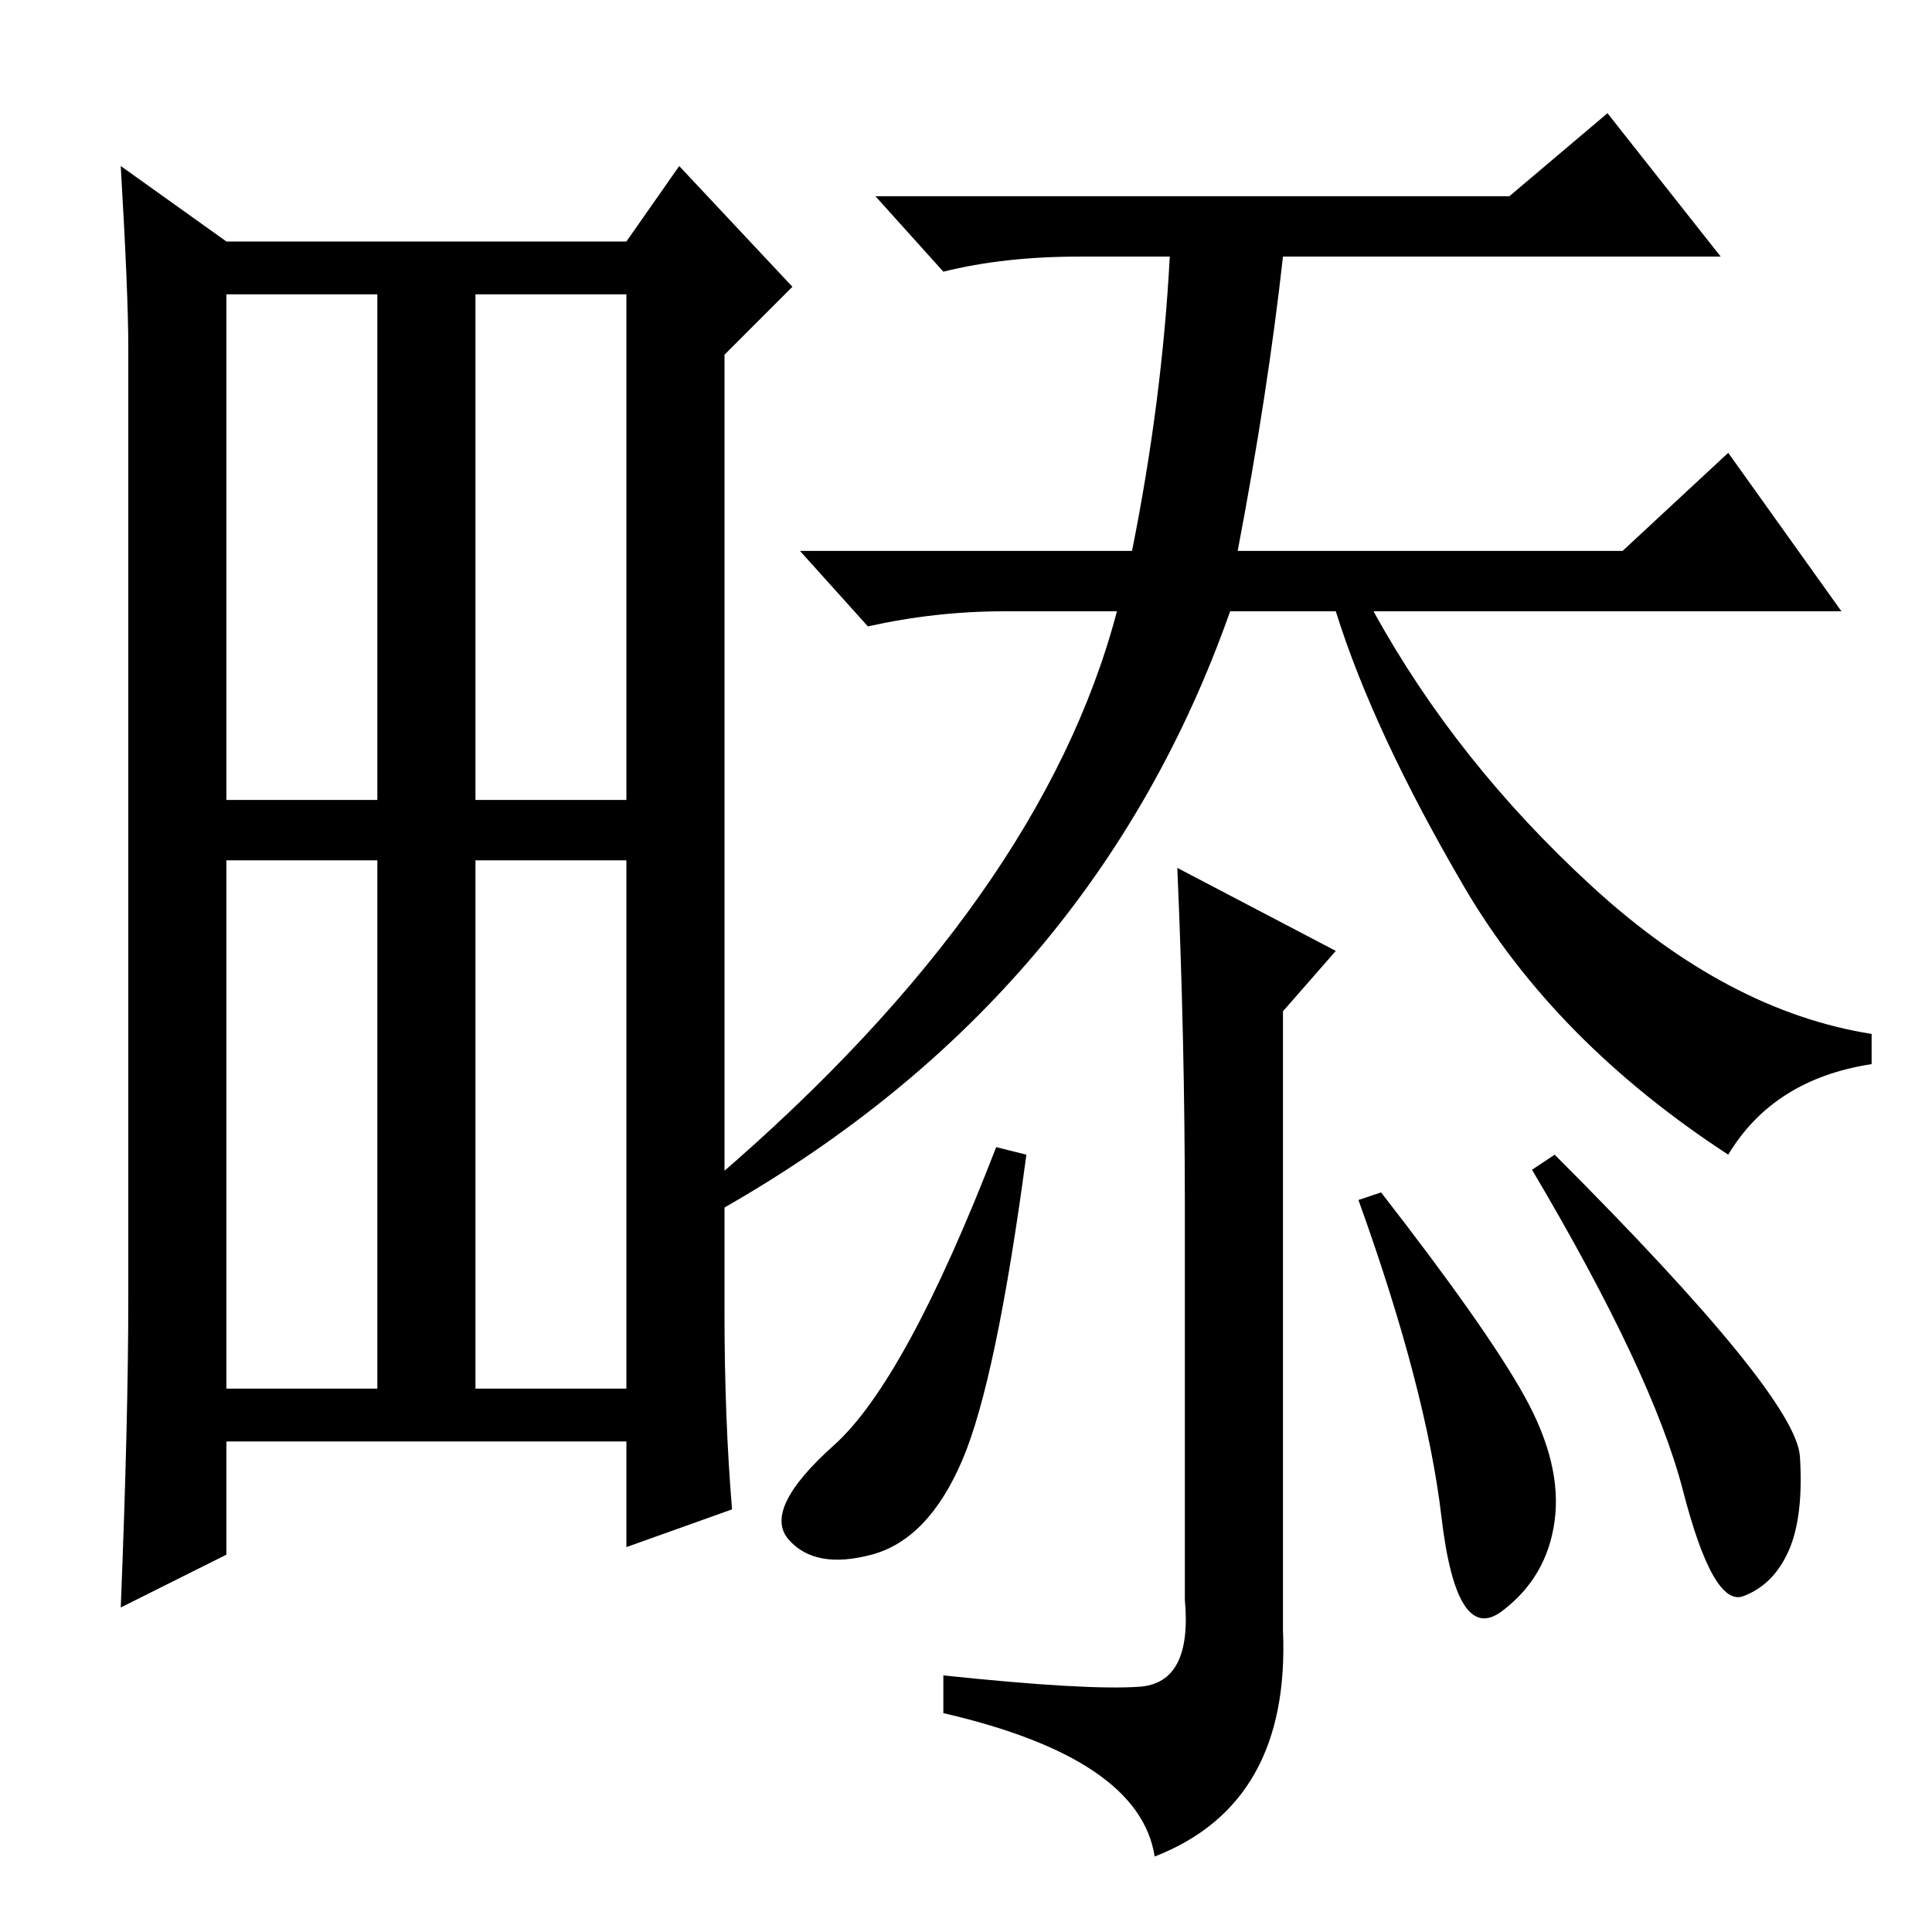 <?xml version="1.0" standalone="no"?>
<!DOCTYPE svg PUBLIC "-//W3C//DTD SVG 1.1//EN" "http://www.w3.org/Graphics/SVG/1.1/DTD/svg11.dtd" >
<svg xmlns="http://www.w3.org/2000/svg" xmlns:xlink="http://www.w3.org/1999/xlink" version="1.1" viewBox="0 -36 256 256">
  <g transform="matrix(1 0 0 -1 0 220)">
   <path fill="currentColor"
d="M96 82q0 -14 1 -26l-14 -5v14h-53v-15l-14 -7q1 25 1 41v126q0 7 -1 24l14 -10h53l7 10l15 -16l-9 -9v-127zM63 150h20v67h-20v-67zM30 72h20v70h-20v-70zM63 72h20v70h-20v-70zM30 150h20v67h-20v-67zM200 230l13 11l15 -19h-58q-2 -18 -6 -39h51l14 13l15 -21h-62
q11 -20 29 -36.5t37 -19.5v-4q-13 -2 -19 -12q-23 15 -35 35.5t-17 36.5h-14q-18 -51 -67 -79l-1 4q43 37 53 75h-15q-9 0 -18 -2l-9 10h44q4 20 5 39h-12q-10 0 -18 -2l-9 10h84zM157 96q0 22 -1 45l21 -11l-7 -8v-82q1 -23 -17 -30q-2 13 -28 19v5q19 -2 26 -1.5t6 11.5
v52zM127.5 62.5q-4.5 -10.5 -12 -12.5t-11 2t6 12.5t21.5 39.5l4 -1q-4 -30 -8.5 -40.5zM202 71q5 -9 4 -16.5t-7 -12t-8 12.5t-11 42l3 1q14 -18 19 -27zM238.5 63q0.5 -8 -1.5 -12.5t-6 -6t-8 14t-20 42.5l3 2q32 -32 32.5 -40z" />
  </g>

</svg>
